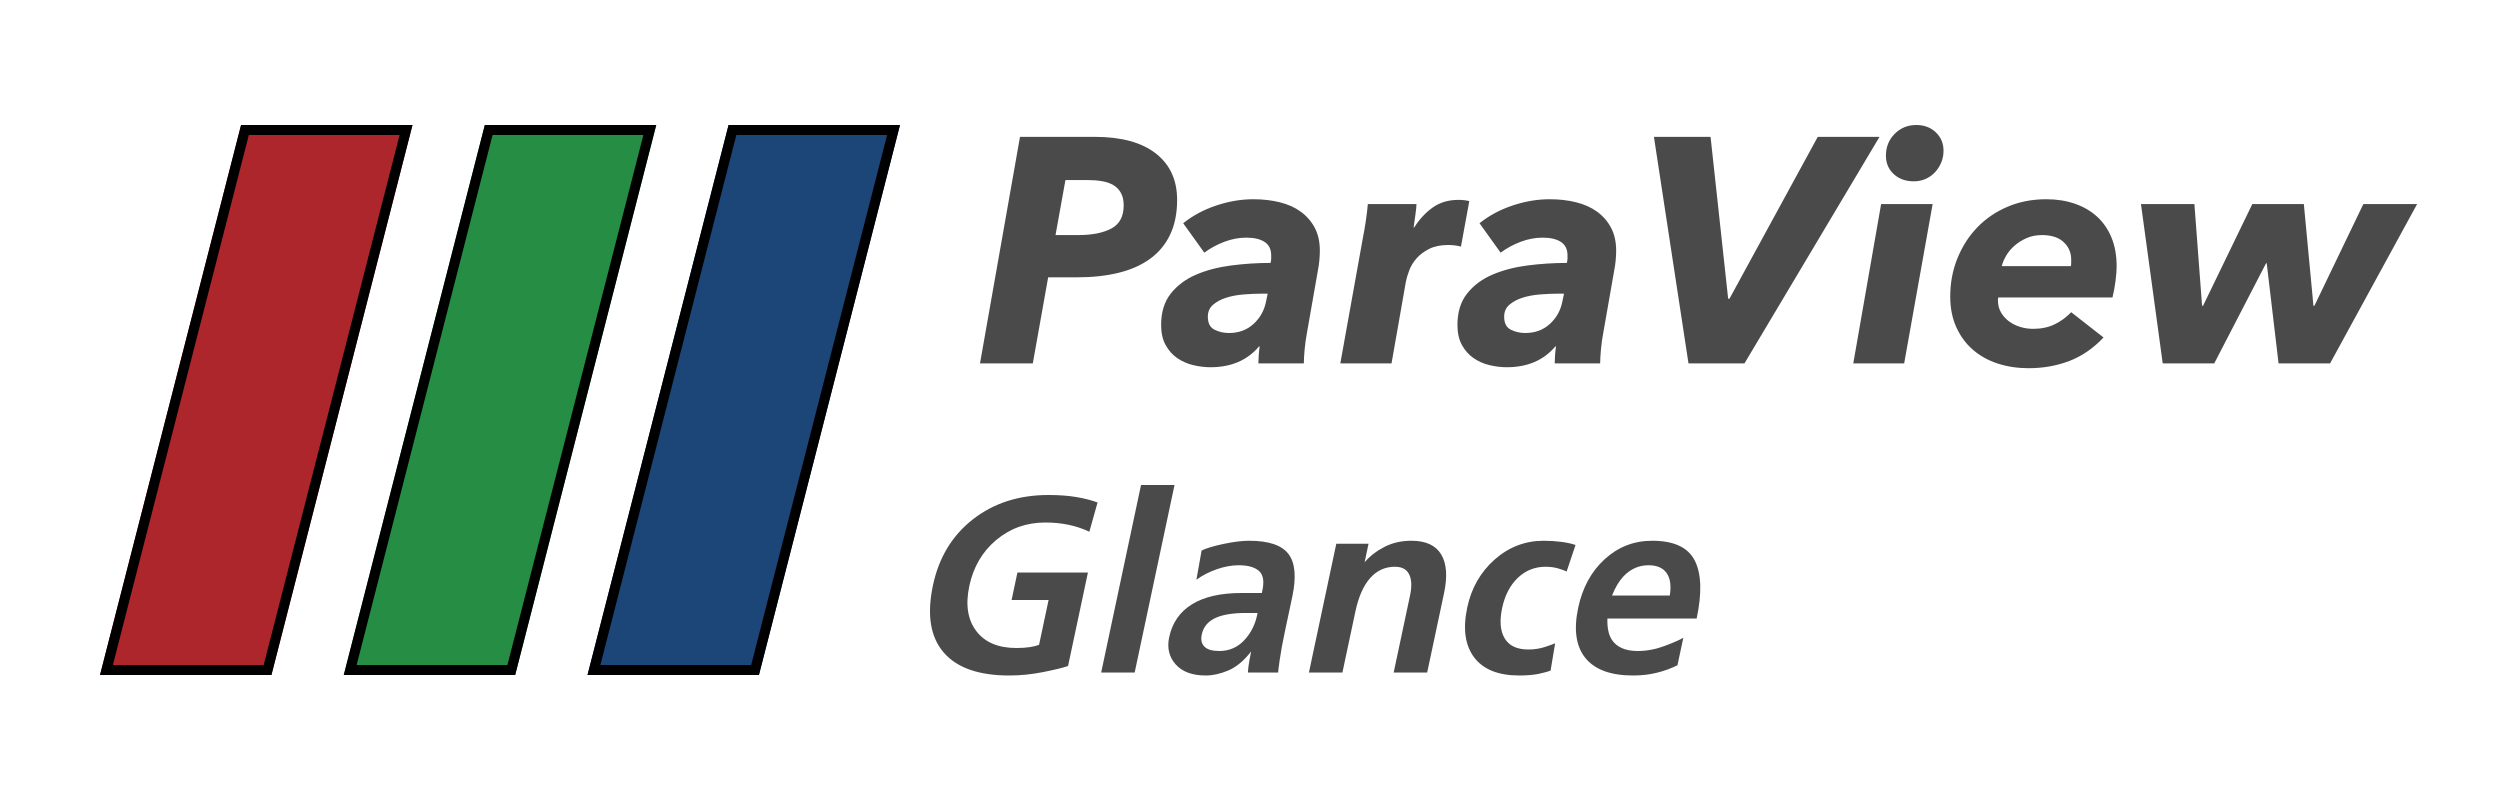 <?xml version="1.0" encoding="UTF-8"?>
<svg width="500px" height="160px" viewBox="0 0 500 160" version="1.1" xmlns="http://www.w3.org/2000/svg" xmlns:xlink="http://www.w3.org/1999/xlink">
    <!-- Generator: Sketch 43.2 (39069) - http://www.bohemiancoding.com/sketch -->
    <title>logo</title>
    <desc>Created with Sketch.</desc>
    <defs>
        <polygon id="path-1" points="34.287 110 9.97252962e-16 110 28.213 -3.98901185e-15 62.5 -3.98901185e-15"></polygon>
        <polygon id="path-2" points="83.037 110 48.75 110 76.963 -3.98901185e-15 111.25 -3.98901185e-15"></polygon>
        <polygon id="path-3" points="131.787 110 97.5 110 125.713 -3.98901185e-15 160 -3.98901185e-15"></polygon>
    </defs>
    <g id="Page-1" stroke="none" stroke-width="1" fill="none" fill-rule="evenodd">
        <g id="logo">
            <g id="Group" transform="translate(20, 25)">
                <g id="Shape">
                    <use fill="#AC262C" fill-rule="evenodd" xlink:href="#path-1"></use>
                    <path stroke="#000000" stroke-width="2" d="M33.511,109 L1.289,109 L28.989,1 L61.211,1 L33.511,109 Z"></path>
                </g>
                <g id="Shape">
                    <use fill="#258E44" fill-rule="evenodd" xlink:href="#path-2"></use>
                    <path stroke="#000000" stroke-width="2" d="M82.261,109 L50.039,109 L77.739,1 L109.961,1 L82.261,109 Z"></path>
                </g>
                <g id="Shape">
                    <use fill="#1C4678" fill-rule="evenodd" xlink:href="#path-3"></use>
                    <path stroke="#000000" stroke-width="2" d="M131.011,109 L98.789,109 L126.489,1 L158.711,1 L131.011,109 Z"></path>
                </g>
            </g>
            <path d="M218.912,27.368 C224.245,27.368 228.331,28.477 231.168,30.696 C234.005,32.915 235.424,36.008 235.424,39.976 C235.424,42.664 234.955,44.989 234.016,46.952 C233.077,48.915 231.733,50.525 229.984,51.784 C228.235,53.043 226.133,53.971 223.68,54.568 C221.227,55.165 218.485,55.464 215.456,55.464 L209.632,55.464 L206.56,72.68 L196,72.68 L204,27.368 L218.912,27.368 Z M215.648,47.016 C218.421,47.016 220.629,46.579 222.272,45.704 C223.915,44.829 224.736,43.283 224.736,41.064 C224.736,40.083 224.555,39.261 224.192,38.6 C223.829,37.939 223.328,37.416 222.688,37.032 C222.048,36.648 221.28,36.381 220.384,36.232 C219.488,36.083 218.507,36.008 217.44,36.008 L213.088,36.008 L211.104,47.016 L215.648,47.016 Z M263.968,50.152 C263.968,50.749 263.936,51.389 263.872,52.072 C263.808,52.755 263.712,53.416 263.584,54.056 L261.408,66.472 C261.195,67.581 261.035,68.712 260.928,69.864 C260.821,71.016 260.768,71.955 260.768,72.68 L251.68,72.68 C251.68,72.211 251.701,71.667 251.744,71.048 C251.787,70.429 251.851,69.843 251.936,69.288 L251.808,69.288 C249.461,72.061 246.219,73.448 242.08,73.448 C240.971,73.448 239.829,73.309 238.656,73.032 C237.483,72.755 236.416,72.285 235.456,71.624 C234.496,70.963 233.717,70.088 233.12,69 C232.523,67.912 232.224,66.579 232.224,65 C232.224,62.44 232.864,60.349 234.144,58.728 C235.424,57.107 237.099,55.848 239.168,54.952 C241.237,54.056 243.584,53.437 246.208,53.096 C248.832,52.755 251.467,52.584 254.112,52.584 C254.197,52.2 254.24,51.901 254.24,51.688 L254.24,51.112 C254.24,49.875 253.803,48.968 252.928,48.392 C252.053,47.816 250.827,47.528 249.248,47.528 C247.797,47.528 246.336,47.805 244.864,48.36 C243.392,48.915 242.059,49.64 240.864,50.536 L236.64,44.648 C238.56,43.112 240.768,41.928 243.264,41.096 C245.76,40.264 248.224,39.848 250.656,39.848 C252.576,39.848 254.347,40.051 255.968,40.456 C257.589,40.861 258.987,41.491 260.16,42.344 C261.333,43.197 262.261,44.264 262.944,45.544 C263.627,46.824 263.968,48.36 263.968,50.152 Z M252.64,58.728 C251.36,58.728 250.059,58.781 248.736,58.888 C247.413,58.995 246.229,59.219 245.184,59.56 C244.139,59.901 243.275,60.371 242.592,60.968 C241.909,61.565 241.568,62.355 241.568,63.336 C241.568,64.616 242.005,65.48 242.88,65.928 C243.755,66.376 244.725,66.6 245.792,66.6 C247.755,66.6 249.397,65.992 250.72,64.776 C252.043,63.56 252.875,62.056 253.216,60.264 L253.536,58.728 L252.64,58.728 Z M282.848,45.48 C283.872,43.859 285.099,42.536 286.528,41.512 C287.957,40.488 289.675,39.976 291.68,39.976 C292.064,39.976 292.459,39.997 292.864,40.04 C293.269,40.083 293.6,40.147 293.856,40.232 L292.192,49.32 C291.723,49.192 291.275,49.107 290.848,49.064 C290.421,49.021 290.016,49 289.632,49 C288.139,49 286.88,49.256 285.856,49.768 C284.832,50.28 283.989,50.909 283.328,51.656 C282.667,52.403 282.176,53.203 281.856,54.056 C281.536,54.909 281.312,55.656 281.184,56.296 L278.304,72.68 L268.064,72.68 L272.608,47.4 C272.779,46.589 272.96,45.544 273.152,44.264 C273.344,42.984 273.483,41.832 273.568,40.808 L283.296,40.808 C283.296,41.021 283.275,41.331 283.232,41.736 C283.189,42.141 283.136,42.568 283.072,43.016 L282.72,45.48 L282.848,45.48 Z M323.232,50.152 C323.232,50.749 323.2,51.389 323.136,52.072 C323.072,52.755 322.976,53.416 322.848,54.056 L320.672,66.472 C320.459,67.581 320.299,68.712 320.192,69.864 C320.085,71.016 320.032,71.955 320.032,72.68 L310.944,72.68 C310.944,72.211 310.965,71.667 311.008,71.048 C311.051,70.429 311.115,69.843 311.2,69.288 L311.072,69.288 C308.725,72.061 305.483,73.448 301.344,73.448 C300.235,73.448 299.093,73.309 297.92,73.032 C296.747,72.755 295.68,72.285 294.72,71.624 C293.76,70.963 292.981,70.088 292.384,69 C291.787,67.912 291.488,66.579 291.488,65 C291.488,62.44 292.128,60.349 293.408,58.728 C294.688,57.107 296.363,55.848 298.432,54.952 C300.501,54.056 302.848,53.437 305.472,53.096 C308.096,52.755 310.731,52.584 313.376,52.584 C313.461,52.2 313.504,51.901 313.504,51.688 L313.504,51.112 C313.504,49.875 313.067,48.968 312.192,48.392 C311.317,47.816 310.091,47.528 308.512,47.528 C307.061,47.528 305.6,47.805 304.128,48.36 C302.656,48.915 301.323,49.64 300.128,50.536 L295.904,44.648 C297.824,43.112 300.032,41.928 302.528,41.096 C305.024,40.264 307.488,39.848 309.92,39.848 C311.84,39.848 313.611,40.051 315.232,40.456 C316.853,40.861 318.251,41.491 319.424,42.344 C320.597,43.197 321.525,44.264 322.208,45.544 C322.891,46.824 323.232,48.36 323.232,50.152 Z M311.904,58.728 C310.624,58.728 309.323,58.781 308,58.888 C306.677,58.995 305.493,59.219 304.448,59.56 C303.403,59.901 302.539,60.371 301.856,60.968 C301.173,61.565 300.832,62.355 300.832,63.336 C300.832,64.616 301.269,65.48 302.144,65.928 C303.019,66.376 303.989,66.6 305.056,66.6 C307.019,66.6 308.661,65.992 309.984,64.776 C311.307,63.56 312.139,62.056 312.48,60.264 L312.8,58.728 L311.904,58.728 Z M348.896,72.68 L337.696,72.68 L330.784,27.368 L342.112,27.368 L345.632,59.752 L345.888,59.752 L363.552,27.368 L375.904,27.368 L348.896,72.68 Z M370.656,72.68 L376.224,40.808 L386.528,40.808 L380.832,72.68 L370.656,72.68 Z M388.704,30.12 C388.704,30.973 388.555,31.763 388.256,32.488 C387.957,33.213 387.541,33.864 387.008,34.44 C386.475,35.016 385.845,35.464 385.12,35.784 C384.395,36.104 383.605,36.264 382.752,36.264 C381.131,36.264 379.797,35.784 378.752,34.824 C377.707,33.864 377.184,32.637 377.184,31.144 C377.184,29.395 377.771,27.933 378.944,26.76 C380.117,25.587 381.557,25 383.264,25 C384.843,25 386.144,25.491 387.168,26.472 C388.192,27.453 388.704,28.669 388.704,30.12 Z M399.648,59.496 C399.605,59.667 399.584,59.859 399.584,60.072 C399.584,60.968 399.787,61.768 400.192,62.472 C400.597,63.176 401.131,63.773 401.792,64.264 C402.453,64.755 403.2,65.128 404.032,65.384 C404.864,65.64 405.728,65.768 406.624,65.768 C408.245,65.768 409.675,65.469 410.912,64.872 C412.149,64.275 413.259,63.464 414.24,62.44 L420.704,67.496 C418.656,69.672 416.373,71.24 413.856,72.2 C411.339,73.16 408.629,73.64 405.728,73.64 C403.509,73.64 401.451,73.331 399.552,72.712 C397.653,72.093 396,71.176 394.592,69.96 C393.184,68.744 392.075,67.24 391.264,65.448 C390.453,63.656 390.048,61.608 390.048,59.304 C390.048,56.573 390.528,54.024 391.488,51.656 C392.448,49.288 393.771,47.229 395.456,45.48 C397.141,43.731 399.157,42.355 401.504,41.352 C403.851,40.349 406.432,39.848 409.248,39.848 C411.339,39.848 413.248,40.147 414.976,40.744 C416.704,41.341 418.187,42.205 419.424,43.336 C420.661,44.467 421.621,45.864 422.304,47.528 C422.987,49.192 423.328,51.112 423.328,53.288 C423.328,54.056 423.253,55.027 423.104,56.2 C422.955,57.373 422.752,58.472 422.496,59.496 L399.648,59.496 Z M414.176,53.224 C414.219,53.011 414.24,52.797 414.24,52.584 L414.24,51.944 C414.24,50.536 413.739,49.363 412.736,48.424 C411.733,47.485 410.293,47.016 408.416,47.016 C407.264,47.016 406.229,47.219 405.312,47.624 C404.395,48.029 403.595,48.531 402.912,49.128 C402.229,49.725 401.675,50.387 401.248,51.112 C400.821,51.837 400.523,52.541 400.352,53.224 L414.176,53.224 Z M466.016,72.68 L455.712,72.68 L453.344,52.648 L453.216,52.648 L442.848,72.68 L432.544,72.68 L428.192,40.808 L438.88,40.808 L440.416,61.16 L440.608,61.16 L450.464,40.808 L460.768,40.808 L462.688,61.16 L462.88,61.16 L472.672,40.808 L483.424,40.808 L466.016,72.68 Z" id="ParaView" fill="#4A4A4A"></path>
            <path d="M193.862,117.2 C193.069,120.933 193.531,123.933 195.249,126.2 C196.968,128.467 199.644,129.6 203.277,129.6 C204.31,129.6 205.206,129.542 205.964,129.425 C206.722,129.308 207.339,129.15 207.815,128.95 L209.717,120 L202.317,120 L203.486,114.5 L217.586,114.5 L213.612,133.2 C212.534,133.567 210.855,133.975 208.576,134.425 C206.297,134.875 204.058,135.1 201.858,135.1 C195.725,135.1 191.337,133.55 188.696,130.45 C186.055,127.35 185.354,122.883 186.594,117.05 C187.777,111.483 190.446,107.083 194.599,103.85 C198.753,100.617 203.78,99 209.68,99 C211.847,99 213.742,99.142 215.365,99.425 C216.988,99.708 218.37,100.067 219.511,100.5 L217.868,106.35 C216.629,105.75 215.268,105.292 213.785,104.975 C212.303,104.658 210.728,104.5 209.061,104.5 C205.295,104.5 202.022,105.667 199.242,108 C196.463,110.333 194.67,113.4 193.862,117.2 Z M228.205,97 L234.905,97 L226.935,134.5 L220.235,134.5 L228.205,97 Z M251.419,123.05 L251.515,122.6 L248.465,122.6 C245.984,122.667 244.086,123.05 242.77,123.75 C241.455,124.45 240.648,125.5 240.351,126.9 C240.131,127.933 240.309,128.742 240.885,129.325 C241.461,129.908 242.449,130.2 243.849,130.2 C245.816,130.2 247.465,129.5 248.796,128.1 C250.127,126.7 251.001,125.017 251.419,123.05 Z M250.228,130.3 C248.765,132.167 247.237,133.433 245.645,134.1 C244.054,134.767 242.558,135.1 241.158,135.1 C238.458,135.1 236.449,134.358 235.131,132.875 C233.813,131.392 233.38,129.583 233.834,127.45 C234.45,124.55 235.976,122.35 238.411,120.85 C240.847,119.35 244.131,118.6 248.265,118.6 L252.365,118.6 L252.482,118.05 C252.871,116.217 252.637,114.925 251.78,114.175 C250.923,113.425 249.577,113.05 247.744,113.05 C246.344,113.05 244.879,113.317 243.349,113.85 C241.819,114.383 240.462,115.083 239.278,115.95 L240.321,110.1 C241.287,109.633 242.764,109.192 244.753,108.775 C246.741,108.358 248.435,108.15 249.836,108.15 C253.736,108.15 256.356,109.033 257.697,110.8 C259.039,112.567 259.291,115.417 258.455,119.35 L256.989,126.25 C256.507,128.517 256.153,130.458 255.926,132.075 C255.699,133.692 255.602,134.5 255.635,134.5 L249.635,134.5 C249.569,134.5 249.589,134.092 249.696,133.275 C249.803,132.458 249.98,131.467 250.228,130.3 Z M285.435,134.5 L278.735,134.5 L282.008,119.1 C282.391,117.3 282.332,115.892 281.831,114.875 C281.331,113.858 280.38,113.35 278.98,113.35 C277.014,113.35 275.361,114.108 274.022,115.625 C272.683,117.142 271.702,119.367 271.078,122.3 L268.485,134.5 L261.785,134.5 L267.258,108.75 L273.708,108.75 L272.922,112.45 C273.984,111.217 275.31,110.192 276.9,109.375 C278.49,108.558 280.285,108.15 282.286,108.15 C285.152,108.15 287.134,109.058 288.231,110.875 C289.329,112.692 289.523,115.267 288.815,118.6 L285.435,134.5 Z M311.029,128.65 L310.12,134.1 C309.678,134.3 308.915,134.517 307.832,134.75 C306.749,134.983 305.425,135.1 303.858,135.1 C299.658,135.1 296.648,133.892 294.828,131.475 C293.009,129.058 292.549,125.733 293.448,121.5 C294.277,117.6 296.107,114.4 298.939,111.9 C301.77,109.4 305.035,108.15 308.736,108.15 C309.969,108.15 311.153,108.225 312.288,108.375 C313.422,108.525 314.362,108.733 315.105,109 L313.328,114.3 C312.997,114.133 312.448,113.933 311.681,113.7 C310.914,113.467 310.064,113.35 309.13,113.35 C306.964,113.35 305.106,114.092 303.558,115.575 C302.009,117.058 300.965,119.067 300.427,121.6 C299.882,124.167 300.051,126.192 300.936,127.675 C301.821,129.158 303.396,129.9 305.663,129.9 C306.863,129.9 307.992,129.725 309.05,129.375 C310.107,129.025 310.767,128.783 311.029,128.65 Z M335.494,133.05 C334.226,133.683 332.853,134.183 331.375,134.55 C329.897,134.917 328.308,135.1 326.608,135.1 C322.141,135.1 318.964,133.933 317.077,131.6 C315.189,129.267 314.71,125.917 315.638,121.55 C316.495,117.517 318.267,114.275 320.954,111.825 C323.642,109.375 326.802,108.15 330.436,108.15 C334.769,108.15 337.606,109.467 338.946,112.1 C340.286,114.733 340.415,118.6 339.331,123.7 L321.481,123.7 C321.424,125.533 321.71,126.933 322.338,127.9 C323.312,129.433 325.049,130.2 327.549,130.2 C329.349,130.2 331.155,129.858 332.967,129.175 C334.779,128.492 336.011,127.95 336.663,127.55 L335.494,133.05 Z M322.408,119.1 L333.958,119.1 C334.269,117.167 334.061,115.675 333.334,114.625 C332.608,113.575 331.394,113.05 329.694,113.05 C327.761,113.05 326.085,113.8 324.666,115.3 C323.801,116.233 323.048,117.5 322.408,119.1 Z" id="Glance" fill="#4A4A4A"></path>
        </g>
    </g>
</svg>